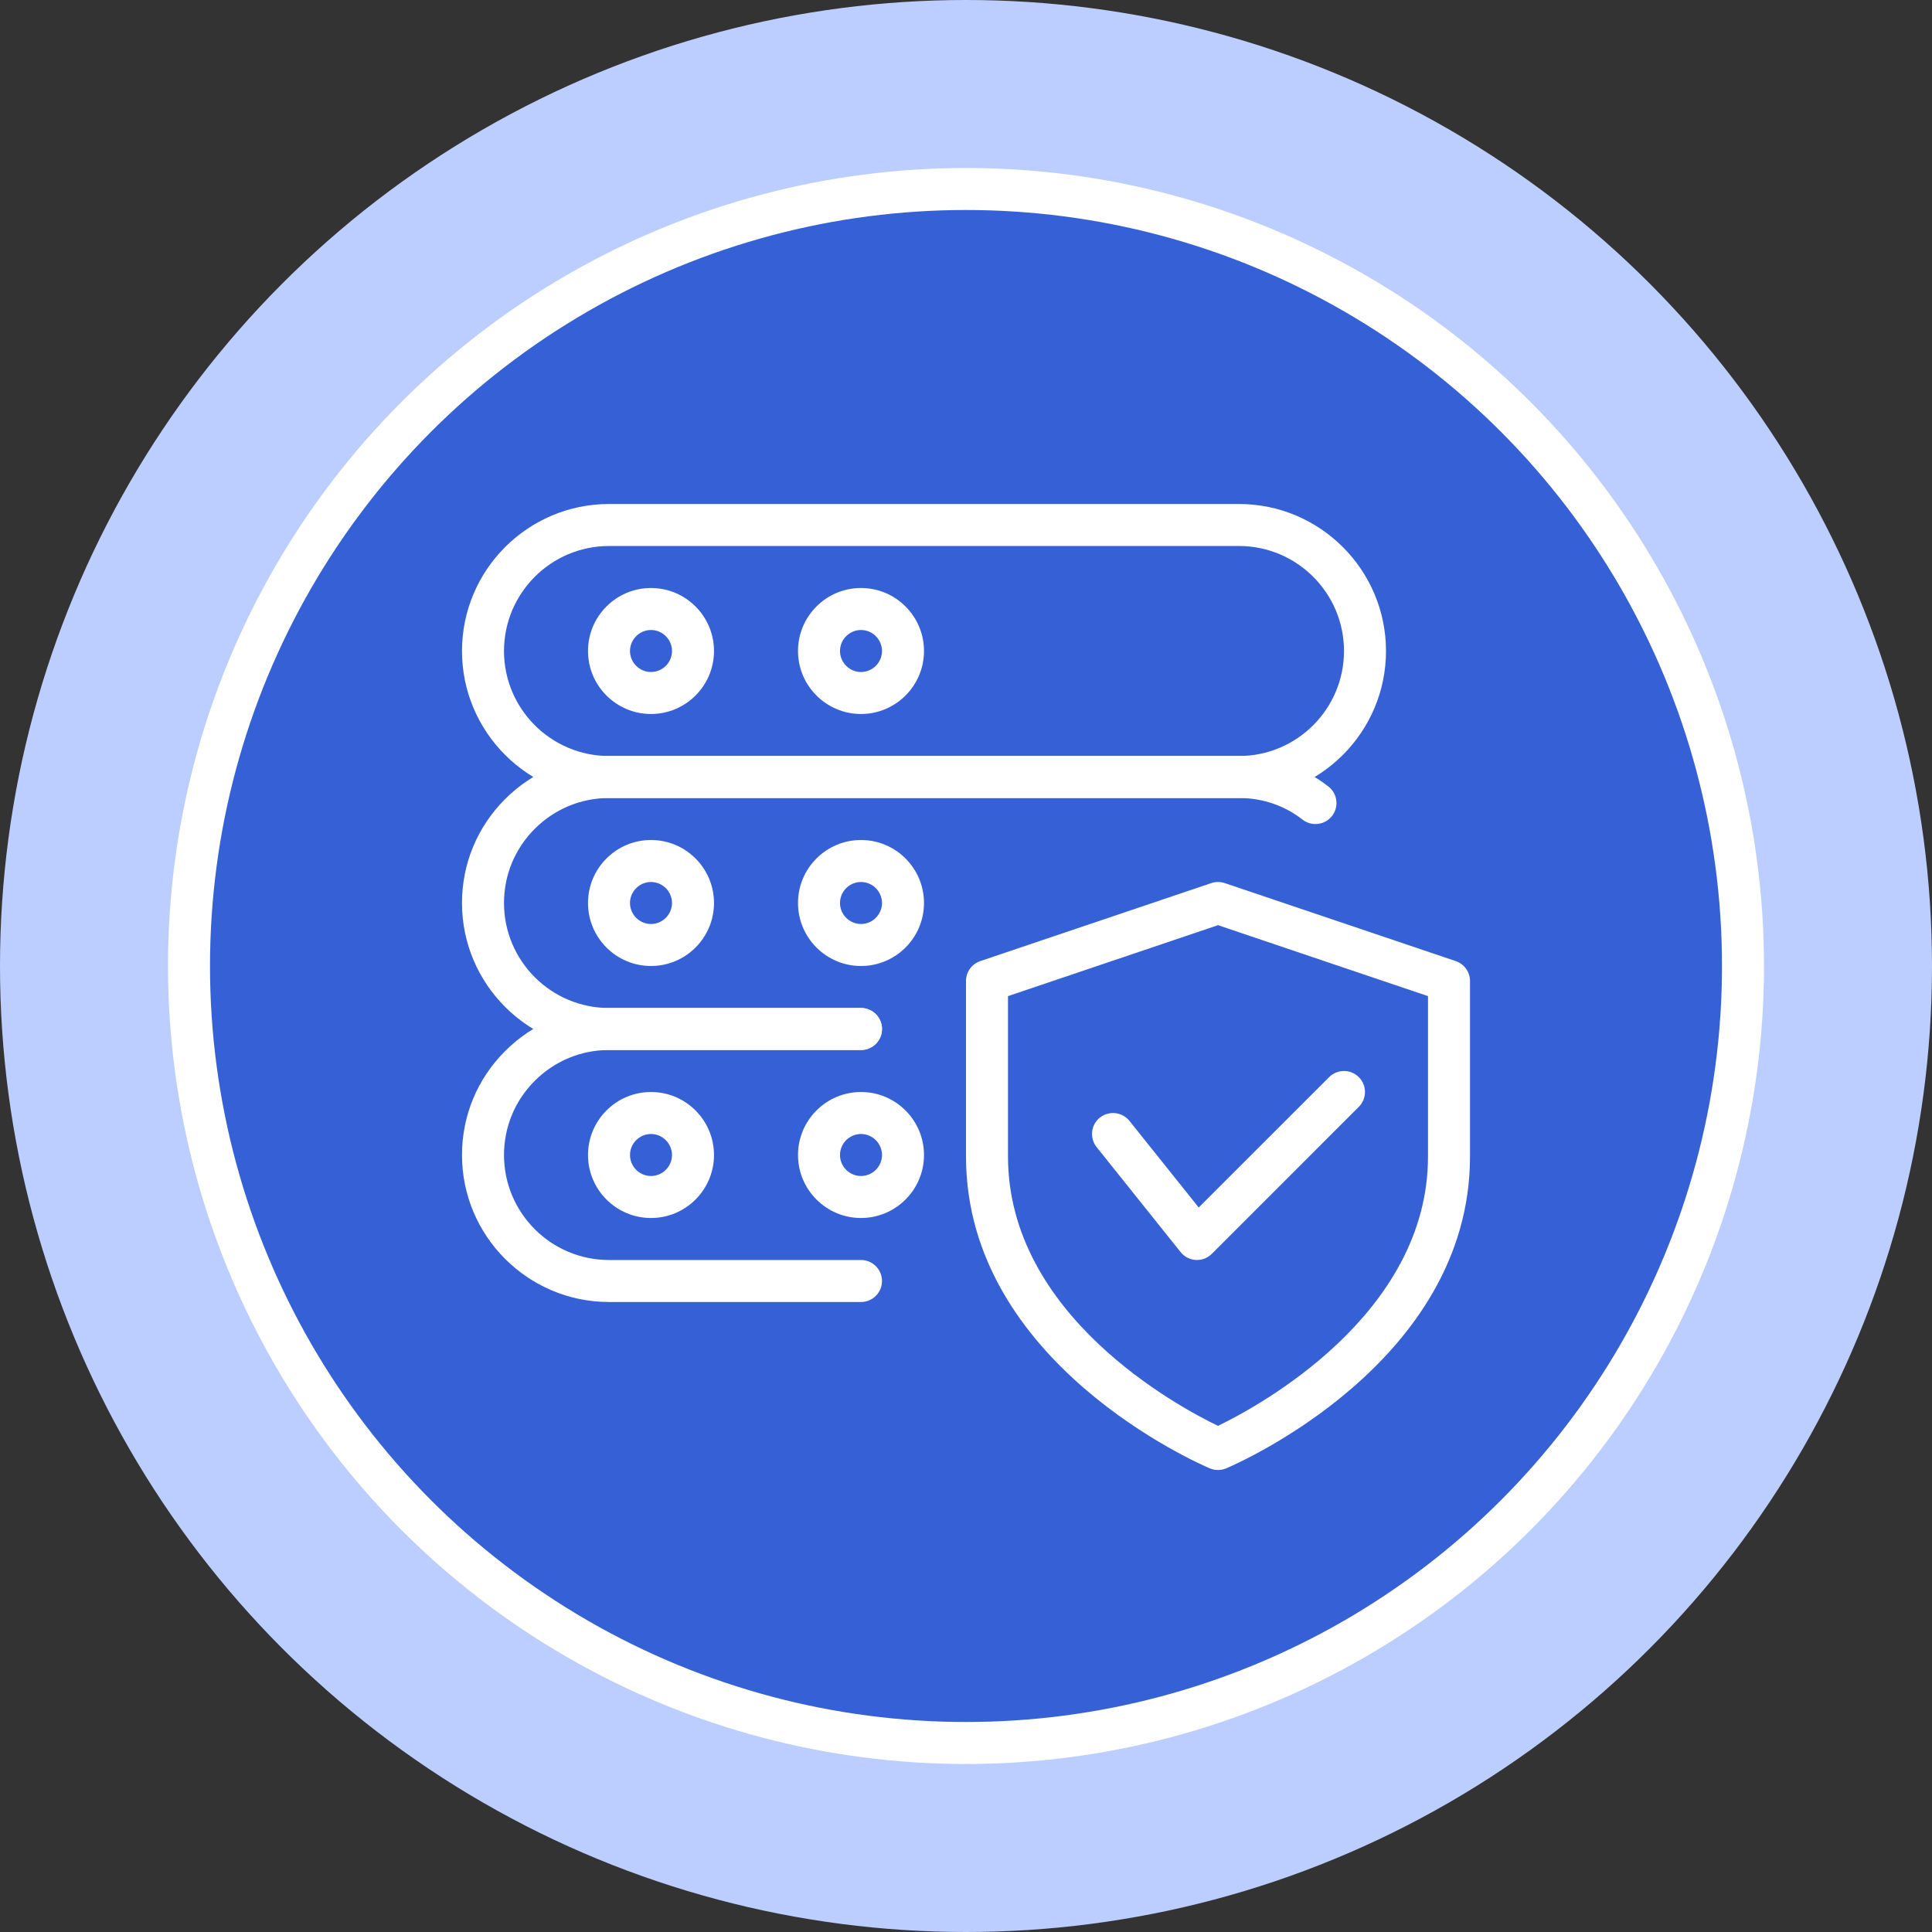 <svg width="92" height="92" viewBox="0 0 92 92" fill="none" xmlns="http://www.w3.org/2000/svg">
<rect x="0" y="0" width="92" height="92" fill="#333333" stroke="none"/>
<circle cx="46" cy="46" r="46" fill="#BCCEFF"/>
<circle cx="46" cy="46" r="37" fill="#3661D6" stroke="white" stroke-width="2"/>
<g clip-path="url(#clip0)">
<path d="M58 70C57.868 70 57.736 69.974 57.612 69.922C57.136 69.72 46 64.908 46 55.072V46.714C46 46.284 46.274 45.904 46.68 45.766L57.68 42.052C57.888 41.982 58.114 41.982 58.32 42.052L69.32 45.766C69.726 45.902 70 46.284 70 46.714V55.072C70 64.908 58.864 69.72 58.388 69.922C58.264 69.974 58.132 70 58 70ZM48 47.434V55.072C48 62.64 56.11 66.988 58 67.898C59.888 66.986 68 62.62 68 55.072V47.434L58 44.056L48 47.434Z" fill="white"/>
<path d="M57 60C56.982 60 56.962 60 56.946 59.998C56.66 59.982 56.398 59.848 56.22 59.624L52.22 54.624C51.876 54.192 51.944 53.564 52.376 53.218C52.81 52.878 53.436 52.946 53.782 53.374L57.082 57.5L63.292 51.292C63.682 50.902 64.316 50.902 64.706 51.292C65.096 51.682 65.096 52.316 64.706 52.706L57.706 59.706C57.52 59.894 57.264 60 57 60Z" fill="white"/>
<path d="M59 38H29C25.14 38 22 34.86 22 31C22 27.14 25.14 24 29 24H59C62.86 24 66 27.14 66 31C66 34.86 62.86 38 59 38ZM29 26C26.242 26 24 28.242 24 31C24 33.758 26.242 36 29 36H59C61.758 36 64 33.758 64 31C64 28.242 61.758 26 59 26H29Z" fill="white"/>
<path d="M31 34C29.346 34 28 32.654 28 31C28 29.346 29.346 28 31 28C32.654 28 34 29.346 34 31C34 32.654 32.654 34 31 34ZM31 30C30.45 30 30 30.45 30 31C30 31.55 30.45 32 31 32C31.55 32 32 31.55 32 31C32 30.45 31.55 30 31 30Z" fill="white"/>
<path d="M41 34C39.346 34 38 32.654 38 31C38 29.346 39.346 28 41 28C42.654 28 44 29.346 44 31C44 32.654 42.654 34 41 34ZM41 30C40.45 30 40 30.45 40 31C40 31.55 40.45 32 41 32C41.55 32 42 31.55 42 31C42 30.45 41.55 30 41 30Z" fill="white"/>
<path d="M41 50H29C25.14 50 22 46.86 22 43C22 41.132 22.728 39.376 24.052 38.052C25.376 36.728 27.132 36 29 36H59C60.564 36 62.038 36.502 63.256 37.452C63.692 37.792 63.77 38.42 63.43 38.856C63.09 39.29 62.462 39.368 62.026 39.03C61.162 38.356 60.116 38 59 38H29C27.668 38 26.412 38.522 25.466 39.466C24.52 40.41 24 41.668 24 43C24 45.758 26.242 48 29 48H41C41.552 48 42 48.448 42 49C42 49.552 41.552 50 41 50Z" fill="white"/>
<path d="M31 46C29.346 46 28 44.654 28 43C28 41.346 29.346 40 31 40C32.654 40 34 41.346 34 43C34 44.654 32.654 46 31 46ZM31 42C30.45 42 30 42.45 30 43C30 43.55 30.45 44 31 44C31.55 44 32 43.55 32 43C32 42.45 31.55 42 31 42Z" fill="white"/>
<path d="M41 46C39.346 46 38 44.654 38 43C38 41.346 39.346 40 41 40C42.654 40 44 41.346 44 43C44 44.654 42.654 46 41 46ZM41 42C40.45 42 40 42.45 40 43C40 43.55 40.45 44 41 44C41.55 44 42 43.55 42 43C42 42.45 41.55 42 41 42Z" fill="white"/>
<path d="M41 62H29C25.14 62 22 58.86 22 55C22 53.132 22.728 51.376 24.052 50.052C25.376 48.728 27.132 48 29 48H41C41.552 48 42 48.448 42 49C42 49.552 41.552 50 41 50H29C27.668 50 26.412 50.522 25.466 51.466C24.52 52.41 24 53.668 24 55C24 57.758 26.242 60 29 60H41C41.552 60 42 60.448 42 61C42 61.552 41.552 62 41 62Z" fill="white"/>
<path d="M31 58C29.346 58 28 56.654 28 55C28 53.346 29.346 52 31 52C32.654 52 34 53.346 34 55C34 56.654 32.654 58 31 58ZM31 54C30.45 54 30 54.45 30 55C30 55.55 30.45 56 31 56C31.55 56 32 55.55 32 55C32 54.45 31.55 54 31 54Z" fill="white"/>
<path d="M41 58C39.346 58 38 56.654 38 55C38 53.346 39.346 52 41 52C42.654 52 44 53.346 44 55C44 56.654 42.654 58 41 58ZM41 54C40.45 54 40 54.45 40 55C40 55.55 40.45 56 41 56C41.55 56 42 55.55 42 55C42 54.45 41.55 54 41 54Z" fill="white"/>
</g>
<defs>
<clipPath id="clip0">
<rect width="48" height="48" fill="white" transform="translate(22 22)"/>
</clipPath>
</defs>
</svg>
